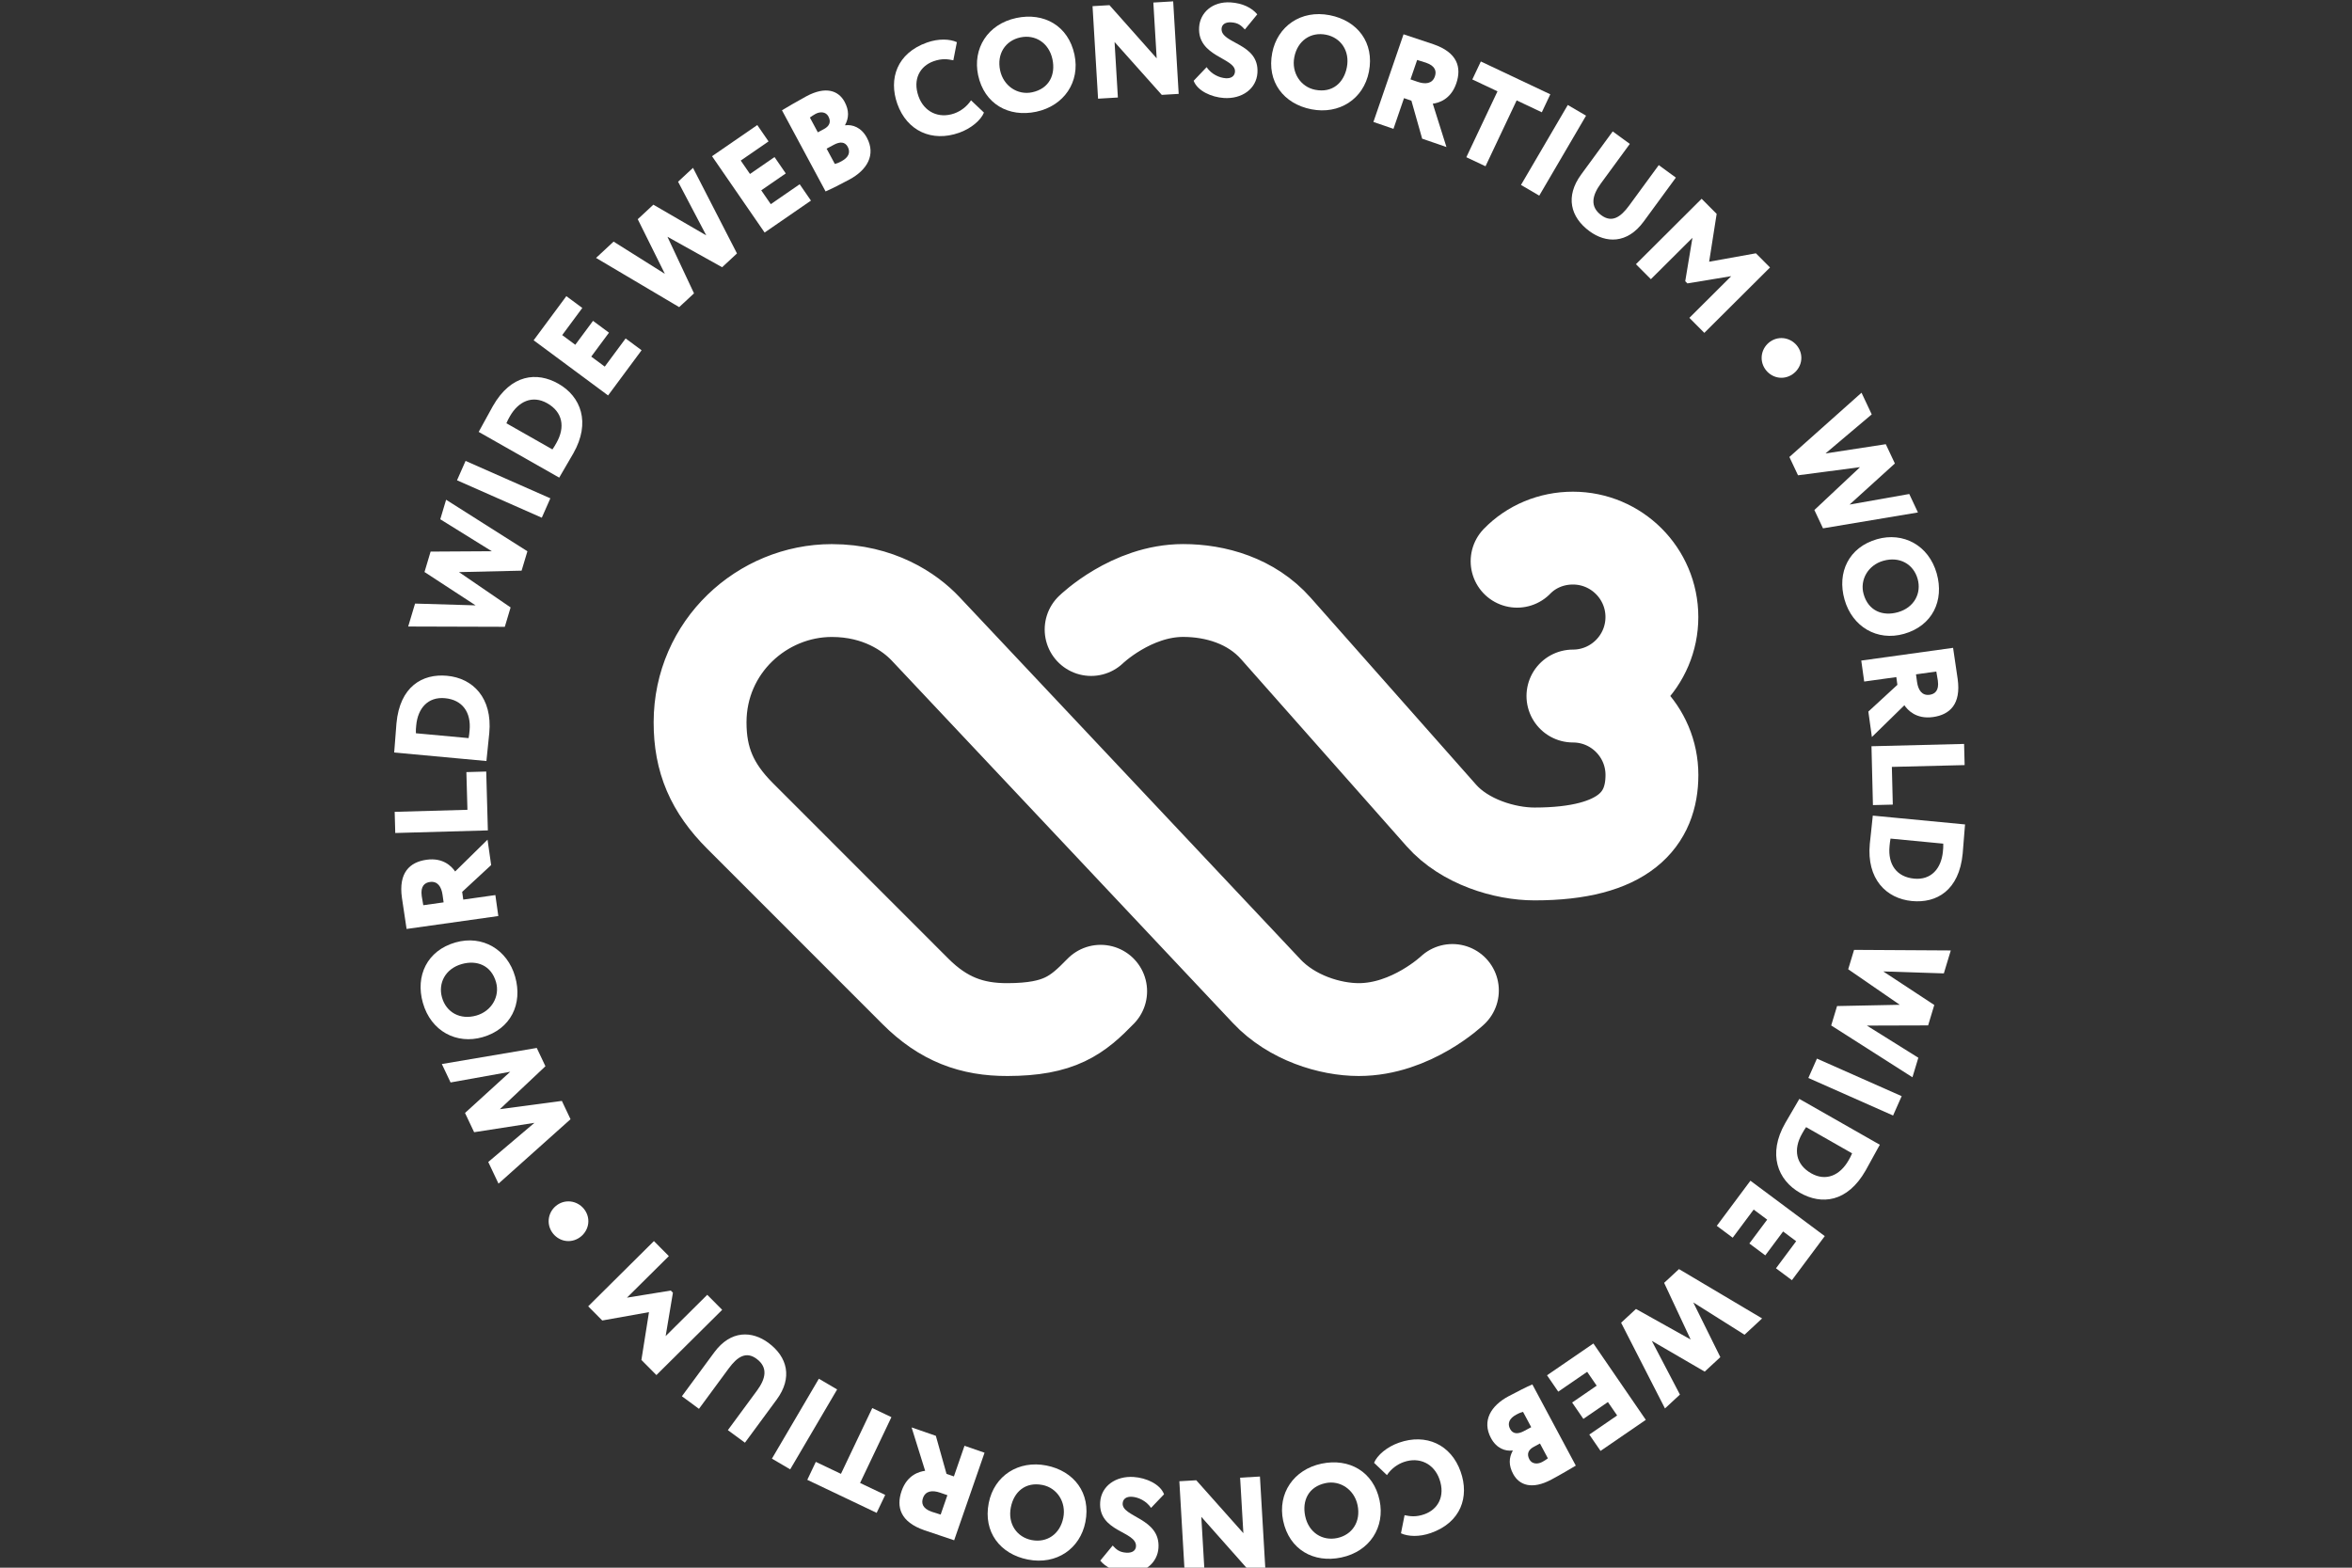 <?xml version="1.0" encoding="UTF-8" standalone="no"?>
<svg
   width="72"
   height="48"
   version="1.1"
   viewBox="0 0 54 36"
   id="svg98"
   xml:space="preserve"
   xmlns="http://www.w3.org/2000/svg"
   xmlns:svg="http://www.w3.org/2000/svg"><rect x="0" y="0" width="54" height="36" fill="#333333" stroke="none"/><defs
     id="defs102" /><g
     aria-label="WORLD WIDE WEB CONSORTIUM"
     transform="matrix(0.161,0,0,0.161,-1.106,-10.628)"
     id="g96"><path
       id="polygon4"
       style="fill:#ffffff;fill-opacity:1"
       d="m 76.496,231.749 1.462,3.088 10.271,-9.187 -1.236,-2.612 -8.842,1.179 6.498,-6.125 -1.236,-2.61 -13.536,2.295 1.245,2.628 8.51,-1.526 -6.45,5.877 1.3,2.746 8.599,-1.336 z" /><path
       d="m 75.677,213.949 c 4.053,-1.154 5.754,-4.763 4.653,-8.632 -1.104,-3.869 -4.652,-5.983 -8.503,-4.884 -4.051,1.154 -5.753,4.761 -4.651,8.63 1.153,4.053 4.814,5.938 8.5,4.886 z m -5.775,-5.66 c -0.584,-2.055 0.482,-4.105 2.806,-4.768 2.144,-0.611 4.209,0.156 4.897,2.572 0.579,2.034 -0.626,4.147 -2.806,4.768 -2.326,0.663 -4.298,-0.465 -4.897,-2.572 z"
       style="fill:#ffffff;fill-opacity:1"
       id="path6" /><path
       d="m 77.51,193.678 -4.578,0.646 -0.155,-1.102 4.132,-3.824 -0.513,-3.624 -4.62,4.539 c -0.455,-0.66 -1.656,-2.017 -4.084,-1.673 -2.413,0.34 -4.008,1.861 -3.506,5.429 0.052,0.375 0.562,3.714 0.665,4.443 l 13.082,-1.843 -0.422,-2.991 z m -10.279,1.448 c -0.106,-0.613 -0.158,-0.852 -0.221,-1.303 -0.202,-1.437 0.436,-1.909 1.166,-2.012 1.102,-0.154 1.64,0.684 1.802,1.824 l 0.153,1.083 z"
       style="fill:#ffffff;fill-opacity:1"
       id="path8" /><path
       id="polygon10"
       style="fill:#ffffff;fill-opacity:1"
       d="m 63.235,184.825 13.206,-0.371 -0.234,-8.395 -2.83,0.08 0.151,5.377 -10.376,0.29 z" /><path
       d="m 76.267,174.239 c 0.116,-1.258 0.312,-2.985 0.377,-3.681 0.463,-5.02 -2.348,-7.821 -6.032,-8.158 -3.497,-0.325 -6.721,1.52 -7.206,6.783 -0.08,0.864 -0.239,3.201 -0.303,3.897 l -0.023,0.264 13.158,1.215 0.03,-0.319 z m -2.433,-4.035 c -0.04,0.432 -0.064,0.696 -0.139,1.087 l -7.519,-0.694 c -0.023,-0.38 0.016,-0.795 0.047,-1.114 0.225,-2.444 1.668,-4.11 4.094,-3.888 2.5,0.233 3.757,2.015 3.517,4.61 z"
       style="fill:#ffffff;fill-opacity:1"
       id="path12" /><path
       id="polygon14"
       style="fill:#ffffff;fill-opacity:1"
       d="m 66.059,152.102 -0.98,3.272 13.779,0.042 0.827,-2.765 -7.359,-5.037 8.926,-0.208 0.828,-2.765 -11.593,-7.349 -0.833,2.784 7.345,4.56 -8.723,0.052 -0.87,2.912 7.285,4.757 z" /><path
       id="rect16"
       style="fill:#ffffff;fill-opacity:1"
       transform="rotate(-66.182,78.698,135.804)"
       d="m 77.187,129.196 h 3.022 v 13.215 h -3.022 z" /><path
       d="m 86.776,133.86 c 0.627,-1.1 1.516,-2.591 1.862,-3.199 2.488,-4.383 1.078,-8.092 -2.14,-9.919 -3.052,-1.732 -6.747,-1.38 -9.357,3.216 -0.43,0.755 -1.536,2.819 -1.881,3.424 l -0.13,0.231 11.488,6.524 0.157,-0.278 z m -1.126,-3.746 -6.566,-3.73 c 0.135,-0.354 0.342,-0.717 0.5,-0.995 1.213,-2.133 3.214,-3.06 5.331,-1.855 2.183,1.239 2.592,3.383 1.306,5.648 -0.213,0.377 -0.344,0.606 -0.571,0.932 z"
       style="fill:#ffffff;fill-opacity:1"
       id="path18" /><path
       id="polygon20"
       style="fill:#ffffff;fill-opacity:1"
       d="m 82.969,114.547 10.615,7.868 4.778,-6.446 -2.275,-1.685 -2.978,4.018 -1.925,-1.427 2.527,-3.412 -2.274,-1.687 -2.531,3.414 -1.864,-1.383 2.866,-3.869 -2.275,-1.685 z" /><path
       id="polygon22"
       style="fill:#ffffff;fill-opacity:1"
       d="m 94.37,100.474 -2.501,2.326 11.855,7.019 2.114,-1.965 -3.79,-8.073 7.801,4.348 2.115,-1.968 -6.27,-12.207 -2.129,1.977 4.019,7.654 -7.543,-4.377 -2.227,2.069 3.867,7.793 z" /><path
       id="polygon24"
       style="fill:#ffffff;fill-opacity:1"
       d="m 108.406,88.293 7.5,10.886 6.608,-4.553 -1.607,-2.334 -4.121,2.84 -1.362,-1.973 3.499,-2.411 -1.605,-2.333 -3.498,2.411 -1.318,-1.911 3.965,-2.734 -1.607,-2.331 z" /><path
       d="m 127.995,91.622 c 2.529,-1.359 3.808,-3.525 2.494,-5.969 -0.805,-1.498 -2.075,-1.908 -3.093,-1.769 l -0.018,-0.033 c 0.561,-1.029 0.588,-2.095 -0.063,-3.31 -0.868,-1.611 -2.686,-2.284 -5.462,-0.791 -1.265,0.68 -2.842,1.614 -3.472,1.994 l 6.22,11.573 c 0.717,-0.3 2.282,-1.099 3.395,-1.696 z m -0.239,-4.674 c 0.421,0.783 0.147,1.508 -0.885,2.062 -0.499,0.269 -0.741,0.335 -0.951,0.384 l -1.171,-2.178 1.031,-0.554 c 0.864,-0.465 1.583,-0.444 1.976,0.286 z m -4.259,-2.06 -1.134,-2.111 c 0.281,-0.194 0.463,-0.335 0.795,-0.514 0.649,-0.351 1.47,-0.34 1.845,0.358 0.456,0.849 0.059,1.427 -0.623,1.793 z"
       style="fill:#ffffff;fill-opacity:1"
       id="path26" /><path
       d="m 143.641,84.95 c 1.689,-0.597 3.095,-1.776 3.544,-2.878 l -1.842,-1.75 c -0.614,0.92 -1.493,1.55 -2.381,1.868 -2.241,0.791 -4.325,-0.231 -5.108,-2.437 -0.87,-2.454 0.227,-4.325 2.151,-5.006 1.175,-0.417 1.994,-0.305 2.815,-0.137 l 0.505,-2.583 c -1.005,-0.465 -2.612,-0.535 -4.266,0.052 -4.287,1.519 -5.495,5.171 -4.228,8.746 1.376,3.877 4.952,5.493 8.81,4.124 z"
       style="fill:#ffffff;fill-opacity:1"
       id="path28" /><path
       d="m 154.645,81.949 c 3.933,-0.838 6.281,-4.233 5.447,-8.149 -0.877,-4.119 -4.36,-6.061 -8.293,-5.223 -4.119,0.877 -6.245,4.396 -5.448,8.147 0.878,4.119 4.36,6.061 8.295,5.224 z M 152.388,71.346 c 2.088,-0.444 4.061,0.758 4.565,3.122 0.463,2.18 -0.443,4.186 -2.899,4.709 -2.069,0.441 -4.093,-0.904 -4.563,-3.121 -0.503,-2.364 0.753,-4.254 2.897,-4.711 z"
       style="fill:#ffffff;fill-opacity:1"
       id="path30" /><path
       id="polygon32"
       style="fill:#ffffff;fill-opacity:1"
       d="m 171.34,66.375 0.476,7.956 -6.734,-7.583 -2.413,0.144 0.788,13.195 2.826,-0.167 -0.472,-7.918 6.731,7.543 2.413,-0.142 -0.786,-13.196 z" /><path
       d="m 181.671,77.171 c -0.923,-0.062 -2.045,-0.569 -2.735,-1.579 l -1.847,1.942 c 0.547,1.454 2.551,2.341 4.322,2.456 2.545,0.165 4.624,-1.288 4.773,-3.586 0.279,-4.296 -5.256,-4.126 -5.113,-6.311 0.038,-0.602 0.552,-0.948 1.382,-0.892 0.979,0.061 1.392,0.43 1.939,1.014 l 1.767,-2.156 c -0.771,-0.939 -2.091,-1.592 -3.786,-1.703 -2.638,-0.17 -4.374,1.494 -4.504,3.529 -0.276,4.258 5.24,4.37 5.112,6.347 -0.04,0.623 -0.519,0.989 -1.309,0.939 z"
       style="fill:#ffffff;fill-opacity:1"
       id="path34" /><path
       d="m 193.876,81.6 c 3.949,0.774 7.439,-1.432 8.208,-5.362 0.807,-4.133 -1.633,-7.285 -5.584,-8.057 -4.133,-0.811 -7.47,1.599 -8.206,5.36 -0.809,4.134 1.635,7.286 5.582,8.059 z m -2.432,-7.441 c 0.465,-2.373 2.362,-3.619 4.513,-3.197 2.095,0.41 3.44,2.289 2.977,4.662 -0.427,2.185 -2.048,3.68 -4.513,3.195 -2.076,-0.406 -3.411,-2.437 -2.977,-4.66 z"
       style="fill:#ffffff;fill-opacity:1"
       id="path36" /><path
       d="m 207.087,80.012 1.054,0.359 1.534,5.422 3.464,1.191 -1.949,-6.181 c 0.797,-0.108 2.55,-0.564 3.348,-2.886 0.791,-2.305 0.16,-4.419 -3.253,-5.592 -0.358,-0.121 -3.567,-1.184 -4.265,-1.423 l -4.296,12.504 2.859,0.982 1.503,-4.376 z m 1.873,-5.448 c 0.595,0.184 0.835,0.246 1.262,0.392 1.376,0.472 1.507,1.257 1.267,1.954 -0.363,1.054 -1.356,1.151 -2.444,0.778 l -1.036,-0.356 z"
       style="fill:#ffffff;fill-opacity:1"
       id="path38" /><path
       id="polygon40"
       style="fill:#ffffff;fill-opacity:1"
       d="m 218.042,74.781 -1.213,2.564 3.589,1.694 -4.443,9.397 2.734,1.291 4.442,-9.395 3.588,1.696 1.21,-2.564 z" /><path
       id="rect42"
       style="fill:#ffffff;fill-opacity:1"
       transform="rotate(-59.663,228.408,87.451)"
       d="m 221.8,85.941 h 13.215 v 3.019 h -13.215 z" /><path
       d="m 233.557,99.001 c 2.288,1.673 5.329,1.864 7.713,-1.397 l 4.584,-6.259 -2.439,-1.784 -4.225,5.773 c -1.25,1.706 -2.482,2.465 -3.961,1.383 -1.704,-1.25 -1.284,-2.881 -0.068,-4.542 l 4.127,-5.636 -2.439,-1.784 -4.504,6.153 c -2.286,3.124 -1.531,6.087 1.21,8.093 z"
       style="fill:#ffffff;fill-opacity:1"
       id="path44" /><path
       id="polygon46"
       style="fill:#ffffff;fill-opacity:1"
       d="m 251.671,96.52 -2.145,-2.156 -9.366,9.331 2.131,2.138 5.927,-5.903 -1.028,6.195 0.307,0.309 6.252,-1.031 -5.969,5.945 2.133,2.142 9.367,-9.329 -2.013,-2.02 -6.667,1.199 z" /><path
       id="polygon48"
       style="fill:#ffffff;fill-opacity:1"
       d="m 273.785,125.117 -1.456,-3.091 -10.287,9.166 1.231,2.612 8.842,-1.159 -6.509,6.111 1.231,2.614 13.537,-2.267 -1.238,-2.631 -8.513,1.507 6.462,-5.86 -1.295,-2.751 -8.6,1.321 z" /><path
       d="m 274.563,142.911 c -4.049,1.149 -5.755,4.751 -4.657,8.618 1.097,3.869 4.638,5.983 8.487,4.891 4.051,-1.149 5.755,-4.752 4.659,-8.619 -1.147,-4.049 -4.803,-5.934 -8.489,-4.889 z m 5.766,5.662 c 0.581,2.052 -0.484,4.101 -2.81,4.761 -2.142,0.607 -4.204,-0.161 -4.889,-2.577 -0.576,-2.034 0.63,-4.141 2.808,-4.759 2.324,-0.66 4.292,0.469 4.891,2.576 z"
       style="fill:#ffffff;fill-opacity:1"
       id="path50" /><path
       d="m 272.709,163.222 4.582,-0.635 0.153,1.104 -4.141,3.815 0.505,3.628 4.633,-4.53 c 0.453,0.66 1.652,2.019 4.084,1.682 2.413,-0.337 4.013,-1.855 3.516,-5.427 -0.05,-0.373 -0.555,-3.716 -0.654,-4.445 l -13.094,1.817 0.417,2.992 z m 10.286,-1.428 c 0.106,0.614 0.158,0.856 0.22,1.303 0.198,1.441 -0.441,1.909 -1.17,2.013 -1.104,0.153 -1.638,-0.687 -1.798,-1.829 l -0.149,-1.085 2.897,-0.403 z"
       style="fill:#ffffff;fill-opacity:1"
       id="path52" /><path
       id="polygon54"
       style="fill:#ffffff;fill-opacity:1"
       d="m 286.957,172.119 -13.208,0.33 0.208,8.395 2.833,-0.069 -0.134,-5.379 10.378,-0.257 z" /><path
       d="m 273.934,182.346 -0.031,0.319 c -0.12,1.26 -0.323,2.985 -0.391,3.683 -0.477,5.02 2.326,7.831 6.012,8.182 3.497,0.335 6.727,-1.501 7.231,-6.766 0.082,-0.864 0.248,-3.202 0.314,-3.897 l 0.026,-0.264 -13.162,-1.258 z m 10.003,5.112 c -0.233,2.446 -1.682,4.108 -4.107,3.876 -2.501,-0.24 -3.754,-2.027 -3.506,-4.62 0.042,-0.434 0.066,-0.698 0.142,-1.09 l 7.519,0.72 c 0.021,0.38 -0.017,0.793 -0.049,1.114 z"
       style="fill:#ffffff;fill-opacity:1"
       id="path56" /><path
       id="polygon58"
       style="fill:#ffffff;fill-opacity:1"
       d="m 284.069,204.849 0.989,-3.273 -13.792,-0.082 -0.837,2.767 7.352,5.065 -8.939,0.181 -0.837,2.768 11.586,7.391 0.84,-2.786 -7.338,-4.587 8.734,-0.026 0.878,-2.911 -7.278,-4.787 z" /><path
       id="rect60"
       style="fill:#ffffff;fill-opacity:1"
       transform="rotate(-66.098,271.4,221.063)"
       d="m 269.89,214.455 h 3.021 v 13.216 h -3.021 z" /><path
       d="m 263.302,223.03 c -0.627,1.099 -1.519,2.588 -1.866,3.197 -2.496,4.377 -1.09,8.09 2.124,9.921 3.05,1.739 6.748,1.392 9.364,-3.201 0.429,-0.757 1.54,-2.817 1.885,-3.424 l 0.134,-0.231 -11.483,-6.542 z m 1.123,3.746 6.561,3.739 c -0.139,0.358 -0.345,0.719 -0.503,0.998 -1.215,2.131 -3.218,3.055 -5.334,1.849 -2.182,-1.243 -2.588,-3.388 -1.298,-5.651 0.215,-0.377 0.345,-0.607 0.575,-0.934 z"
       style="fill:#ffffff;fill-opacity:1"
       id="path62" /><path
       id="polygon64"
       style="fill:#ffffff;fill-opacity:1"
       d="m 267.089,242.321 -10.603,-7.901 -4.797,6.436 2.27,1.692 2.992,-4.013 1.925,1.435 -2.541,3.405 2.272,1.694 2.541,-3.409 1.862,1.39 -2.879,3.864 2.272,1.692 z" /><path
       id="polygon66"
       style="fill:#ffffff;fill-opacity:1"
       d="m 255.646,256.388 2.506,-2.324 -11.853,-7.038 -2.119,1.963 3.782,8.081 -7.798,-4.358 -2.119,1.965 6.255,12.224 2.133,-1.977 -4.011,-7.663 7.545,4.39 2.229,-2.067 -3.86,-7.804 z" /><path
       id="polygon68"
       style="fill:#ffffff;fill-opacity:1"
       d="m 241.569,268.528 -7.474,-10.893 -6.615,4.537 1.602,2.334 4.124,-2.829 1.356,1.977 -3.501,2.404 1.602,2.333 3.501,-2.402 1.316,1.914 -3.97,2.723 1.602,2.333 z" /><path
       d="m 221.991,265.164 c -2.529,1.352 -3.813,3.516 -2.505,5.962 0.8,1.496 2.071,1.911 3.09,1.772 l 0.017,0.033 c -0.562,1.029 -0.594,2.095 0.057,3.308 0.863,1.614 2.682,2.291 5.46,0.804 1.265,-0.675 2.843,-1.605 3.475,-1.987 l -6.196,-11.582 c -0.719,0.3 -2.284,1.093 -3.398,1.691 z m 0.229,4.671 c -0.417,-0.783 -0.142,-1.507 0.89,-2.059 0.498,-0.269 0.741,-0.333 0.953,-0.382 l 1.165,2.18 -1.031,0.552 c -0.866,0.462 -1.585,0.441 -1.977,-0.292 z m 4.254,2.069 1.13,2.114 c -0.281,0.194 -0.463,0.335 -0.795,0.51 -0.649,0.347 -1.47,0.338 -1.843,-0.361 -0.453,-0.849 -0.057,-1.427 0.628,-1.791 z"
       style="fill:#ffffff;fill-opacity:1"
       id="path70" /><path
       d="m 206.364,271.785 c -1.691,0.594 -3.098,1.77 -3.549,2.871 l 1.836,1.753 c 0.618,-0.916 1.496,-1.546 2.388,-1.859 2.242,-0.791 4.325,0.236 5.103,2.444 0.864,2.456 -0.24,4.327 -2.163,5.004 -1.173,0.411 -1.993,0.302 -2.812,0.13 l -0.514,2.581 c 1.005,0.467 2.61,0.542 4.266,-0.042 4.292,-1.512 5.507,-5.162 4.247,-8.739 -1.366,-3.881 -4.938,-5.504 -8.803,-4.143 z"
       style="fill:#ffffff;fill-opacity:1"
       id="path72" /><path
       d="m 195.317,274.778 c -3.937,0.83 -6.29,4.223 -5.466,8.14 0.87,4.122 4.35,6.073 8.288,5.242 4.12,-0.868 6.255,-4.386 5.464,-8.14 -0.868,-4.12 -4.348,-6.07 -8.286,-5.242 z m 2.237,10.61 c -2.088,0.439 -4.063,-0.765 -4.56,-3.131 -0.46,-2.182 0.448,-4.188 2.907,-4.705 2.071,-0.437 4.091,0.913 4.56,3.131 0.498,2.366 -0.764,4.252 -2.907,4.705 z"
       style="fill:#ffffff;fill-opacity:1"
       id="path74" /><path
       id="polygon76"
       style="fill:#ffffff;fill-opacity:1"
       d="m 183.716,276.777 0.462,7.915 -6.717,-7.547 -2.411,0.139 0.769,13.189 2.827,-0.165 -0.465,-7.949 6.719,7.583 2.413,-0.141 -0.771,-13.188 z" /><path
       d="m 168.279,279.499 c 0.923,0.061 2.045,0.573 2.735,1.585 l 1.852,-1.94 c -0.547,-1.458 -2.551,-2.348 -4.324,-2.466 -2.545,-0.172 -4.629,1.281 -4.782,3.581 -0.286,4.299 5.254,4.136 5.106,6.325 -0.04,0.602 -0.555,0.948 -1.387,0.892 -0.977,-0.066 -1.39,-0.434 -1.937,-1.019 l -1.772,2.152 c 0.771,0.942 2.09,1.599 3.786,1.713 2.638,0.174 4.379,-1.487 4.516,-3.523 0.285,-4.261 -5.238,-4.384 -5.106,-6.365 0.042,-0.621 0.519,-0.986 1.312,-0.934 z"
       style="fill:#ffffff;fill-opacity:1"
       id="path78" /><path
       d="m 156.08,275.04 c -3.945,-0.776 -7.439,1.423 -8.213,5.349 -0.814,4.131 1.625,7.285 5.572,8.062 4.129,0.816 7.47,-1.586 8.211,-5.346 0.816,-4.131 -1.623,-7.288 -5.57,-8.066 z m 2.421,7.444 c -0.467,2.371 -2.367,3.614 -4.516,3.19 -2.093,-0.413 -3.435,-2.293 -2.968,-4.664 0.43,-2.187 2.052,-3.676 4.514,-3.192 2.076,0.41 3.407,2.442 2.97,4.665 z"
       style="fill:#ffffff;fill-opacity:1"
       id="path80" /><path
       d="m 142.899,276.597 -1.054,-0.366 -1.519,-5.424 -3.461,-1.199 1.932,6.188 c -0.795,0.104 -2.55,0.555 -3.355,2.873 -0.798,2.303 -0.172,4.419 3.235,5.601 0.358,0.123 3.563,1.194 4.259,1.435 l 4.332,-12.488 -2.857,-0.991 z m -1.888,5.443 c -0.595,-0.187 -0.833,-0.25 -1.26,-0.399 -1.376,-0.477 -1.503,-1.26 -1.262,-1.954 0.364,-1.055 1.356,-1.149 2.446,-0.772 l 1.036,0.359 -0.96,2.767 z"
       style="fill:#ffffff;fill-opacity:1"
       id="path82" /><path
       id="polygon84"
       style="fill:#ffffff;fill-opacity:1"
       d="m 123.208,274.523 -1.217,2.56 9.893,4.711 1.22,-2.558 -3.584,-1.706 4.468,-9.385 -2.73,-1.3 -4.467,9.385 z" /><path
       id="rect86"
       style="fill:#ffffff;fill-opacity:1"
       transform="rotate(-59.576,121.598,269.127)"
       d="m 114.989,267.617 h 13.218 v 3.021 h -13.218 z" /><path
       d="m 116.437,257.536 c -2.282,-1.678 -5.325,-1.878 -7.722,1.378 l -4.605,6.25 2.435,1.793 4.245,-5.766 c 1.254,-1.703 2.492,-2.458 3.967,-1.371 1.704,1.255 1.276,2.886 0.056,4.544 l -4.147,5.631 2.435,1.791 4.525,-6.146 c 2.297,-3.119 1.548,-6.085 -1.189,-8.104 z"
       style="fill:#ffffff;fill-opacity:1"
       id="path88" /><path
       id="polygon90"
       style="fill:#ffffff;fill-opacity:1"
       d="m 98.336,259.985 2.14,2.156 9.378,-9.305 -2.128,-2.144 -5.933,5.889 1.037,-6.188 -0.305,-0.307 -6.249,1.014 5.974,-5.926 -2.128,-2.144 -9.374,9.305 2.006,2.022 6.663,-1.189 z" /><path
       d="m 87.921,237.367 c -1.529,0 -2.813,1.283 -2.813,2.831 0,1.529 1.284,2.833 2.813,2.833 1.547,0 2.85,-1.303 2.85,-2.833 0,-1.548 -1.303,-2.831 -2.85,-2.831 z"
       style="fill:#ffffff;fill-opacity:1"
       id="path92" /><path
       d="m 258.085,117.062 c 0,1.529 1.284,2.833 2.813,2.833 1.547,0 2.85,-1.303 2.85,-2.833 0,-1.548 -1.303,-2.831 -2.85,-2.831 -1.529,0 -2.813,1.283 -2.813,2.831 z"
       style="fill:#ffffff;fill-opacity:1"
       id="path94" /></g><path
     style="fill:none;stroke:#ffffff;stroke-width:2.132;stroke-linecap:round;stroke-dasharray:none;stroke-opacity:1"
     d="m 29.075,22.754 0.007,0.008 c 0.577,0.613 1.454,0.881 2.115,0.881 1.208,0 2.149,-0.898 2.149,-0.898 m -8.295,-8.289 c 0,0 0.922,-0.896 2.113,-0.896 0.743,0 1.567,0.236 2.13,0.873 l 3.8,4.295 c 0.534,0.603 1.451,0.882 2.137,0.882 2.083,0 2.696,-0.812 2.696,-1.813 0,-1.001 -0.812,-1.813 -1.813,-1.813 m -7.038,6.771 -7.825,-8.315 c -0.364,-0.387 -1.081,-0.879 -2.153,-0.879 -1.597,0 -3.023,1.288 -3.025,3.025 -9.28e-4,0.866 0.275,1.507 0.917,2.15 l 4.026,4.028 c 0.642,0.643 1.299,0.882 2.115,0.879 1.199,-0.003 1.602,-0.327 2.139,-0.88 m 9.561,-9.875 c 0.323,-0.333 0.781,-0.531 1.282,-0.531 1.001,0 1.813,0.812 1.813,1.813 0,1 -0.813,1.813 -1.813,1.813"
     id="path2-7" /></svg>
